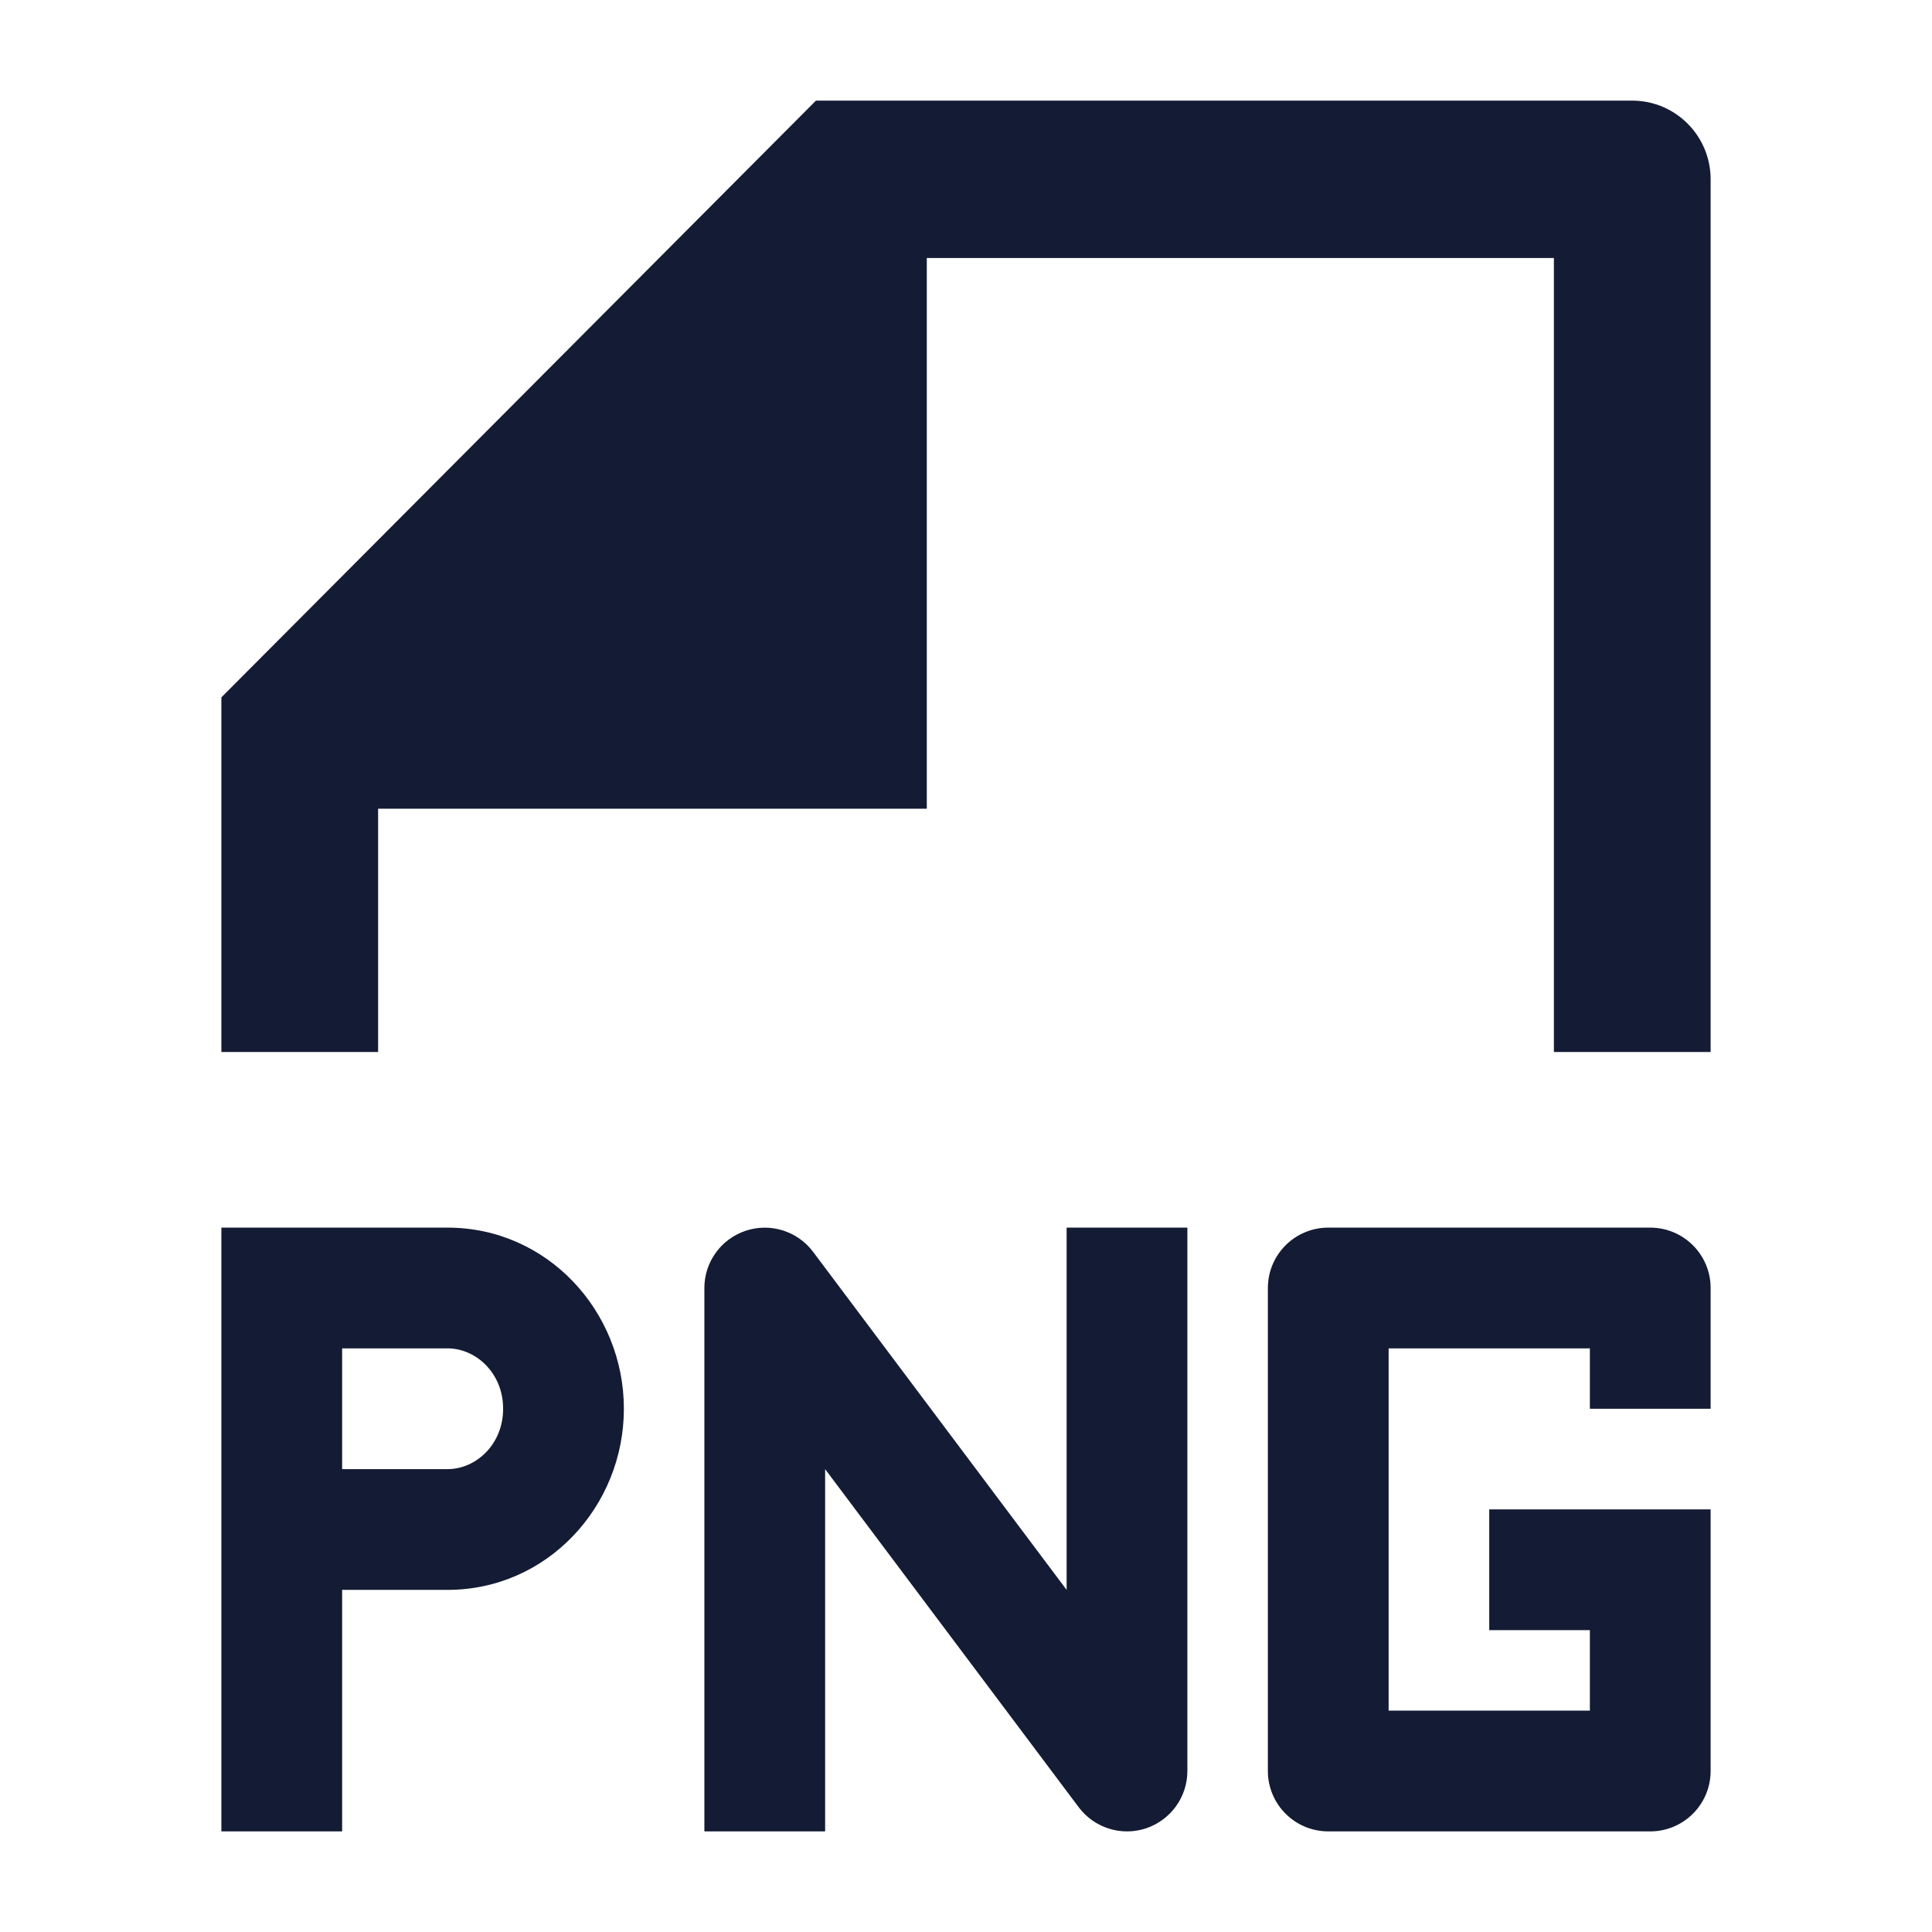 <svg width="24" height="24" viewBox="0 0 24 24" fill="none" xmlns="http://www.w3.org/2000/svg">
<path d="M20.276 1.25C20.814 1.25 21.25 1.688 21.25 2.227V13.068H19.303V3.205L11.513 3.205L11.513 10.046H4.697L4.697 13.068H2.75V8.663L10.136 1.25H20.276Z" fill="#141B34"/>
<path fill-rule="evenodd" clip-rule="evenodd" d="M9.263 15.289C9.569 15.187 9.906 15.292 10.1 15.55L13.25 19.75V15.25H14.75V22C14.75 22.323 14.543 22.609 14.237 22.712C13.931 22.814 13.594 22.708 13.4 22.45L10.25 18.25V22.75H8.75V16C8.75 15.677 8.957 15.391 9.263 15.289ZM2.75 15.25L5.56 15.25C5.56 15.25 5.56 15.25 5.56 15.25C6.798 15.25 7.75 16.287 7.75 17.5C7.75 18.713 6.798 19.75 5.56 19.75H4.25V22.75H2.75V15.25ZM4.25 18.25H5.56C5.912 18.25 6.25 17.944 6.25 17.5C6.25 17.056 5.912 16.75 5.56 16.75L4.25 16.75V18.25ZM15.75 16C15.75 15.586 16.086 15.25 16.5 15.25H20.5C20.914 15.25 21.25 15.586 21.25 16V17.5H19.75V16.75H17.25V21.25H19.75V20.25H18.5V18.75H21.25V22C21.25 22.414 20.914 22.75 20.5 22.75H16.5C16.086 22.75 15.75 22.414 15.75 22V16Z" fill="#141B34"/>
</svg>
